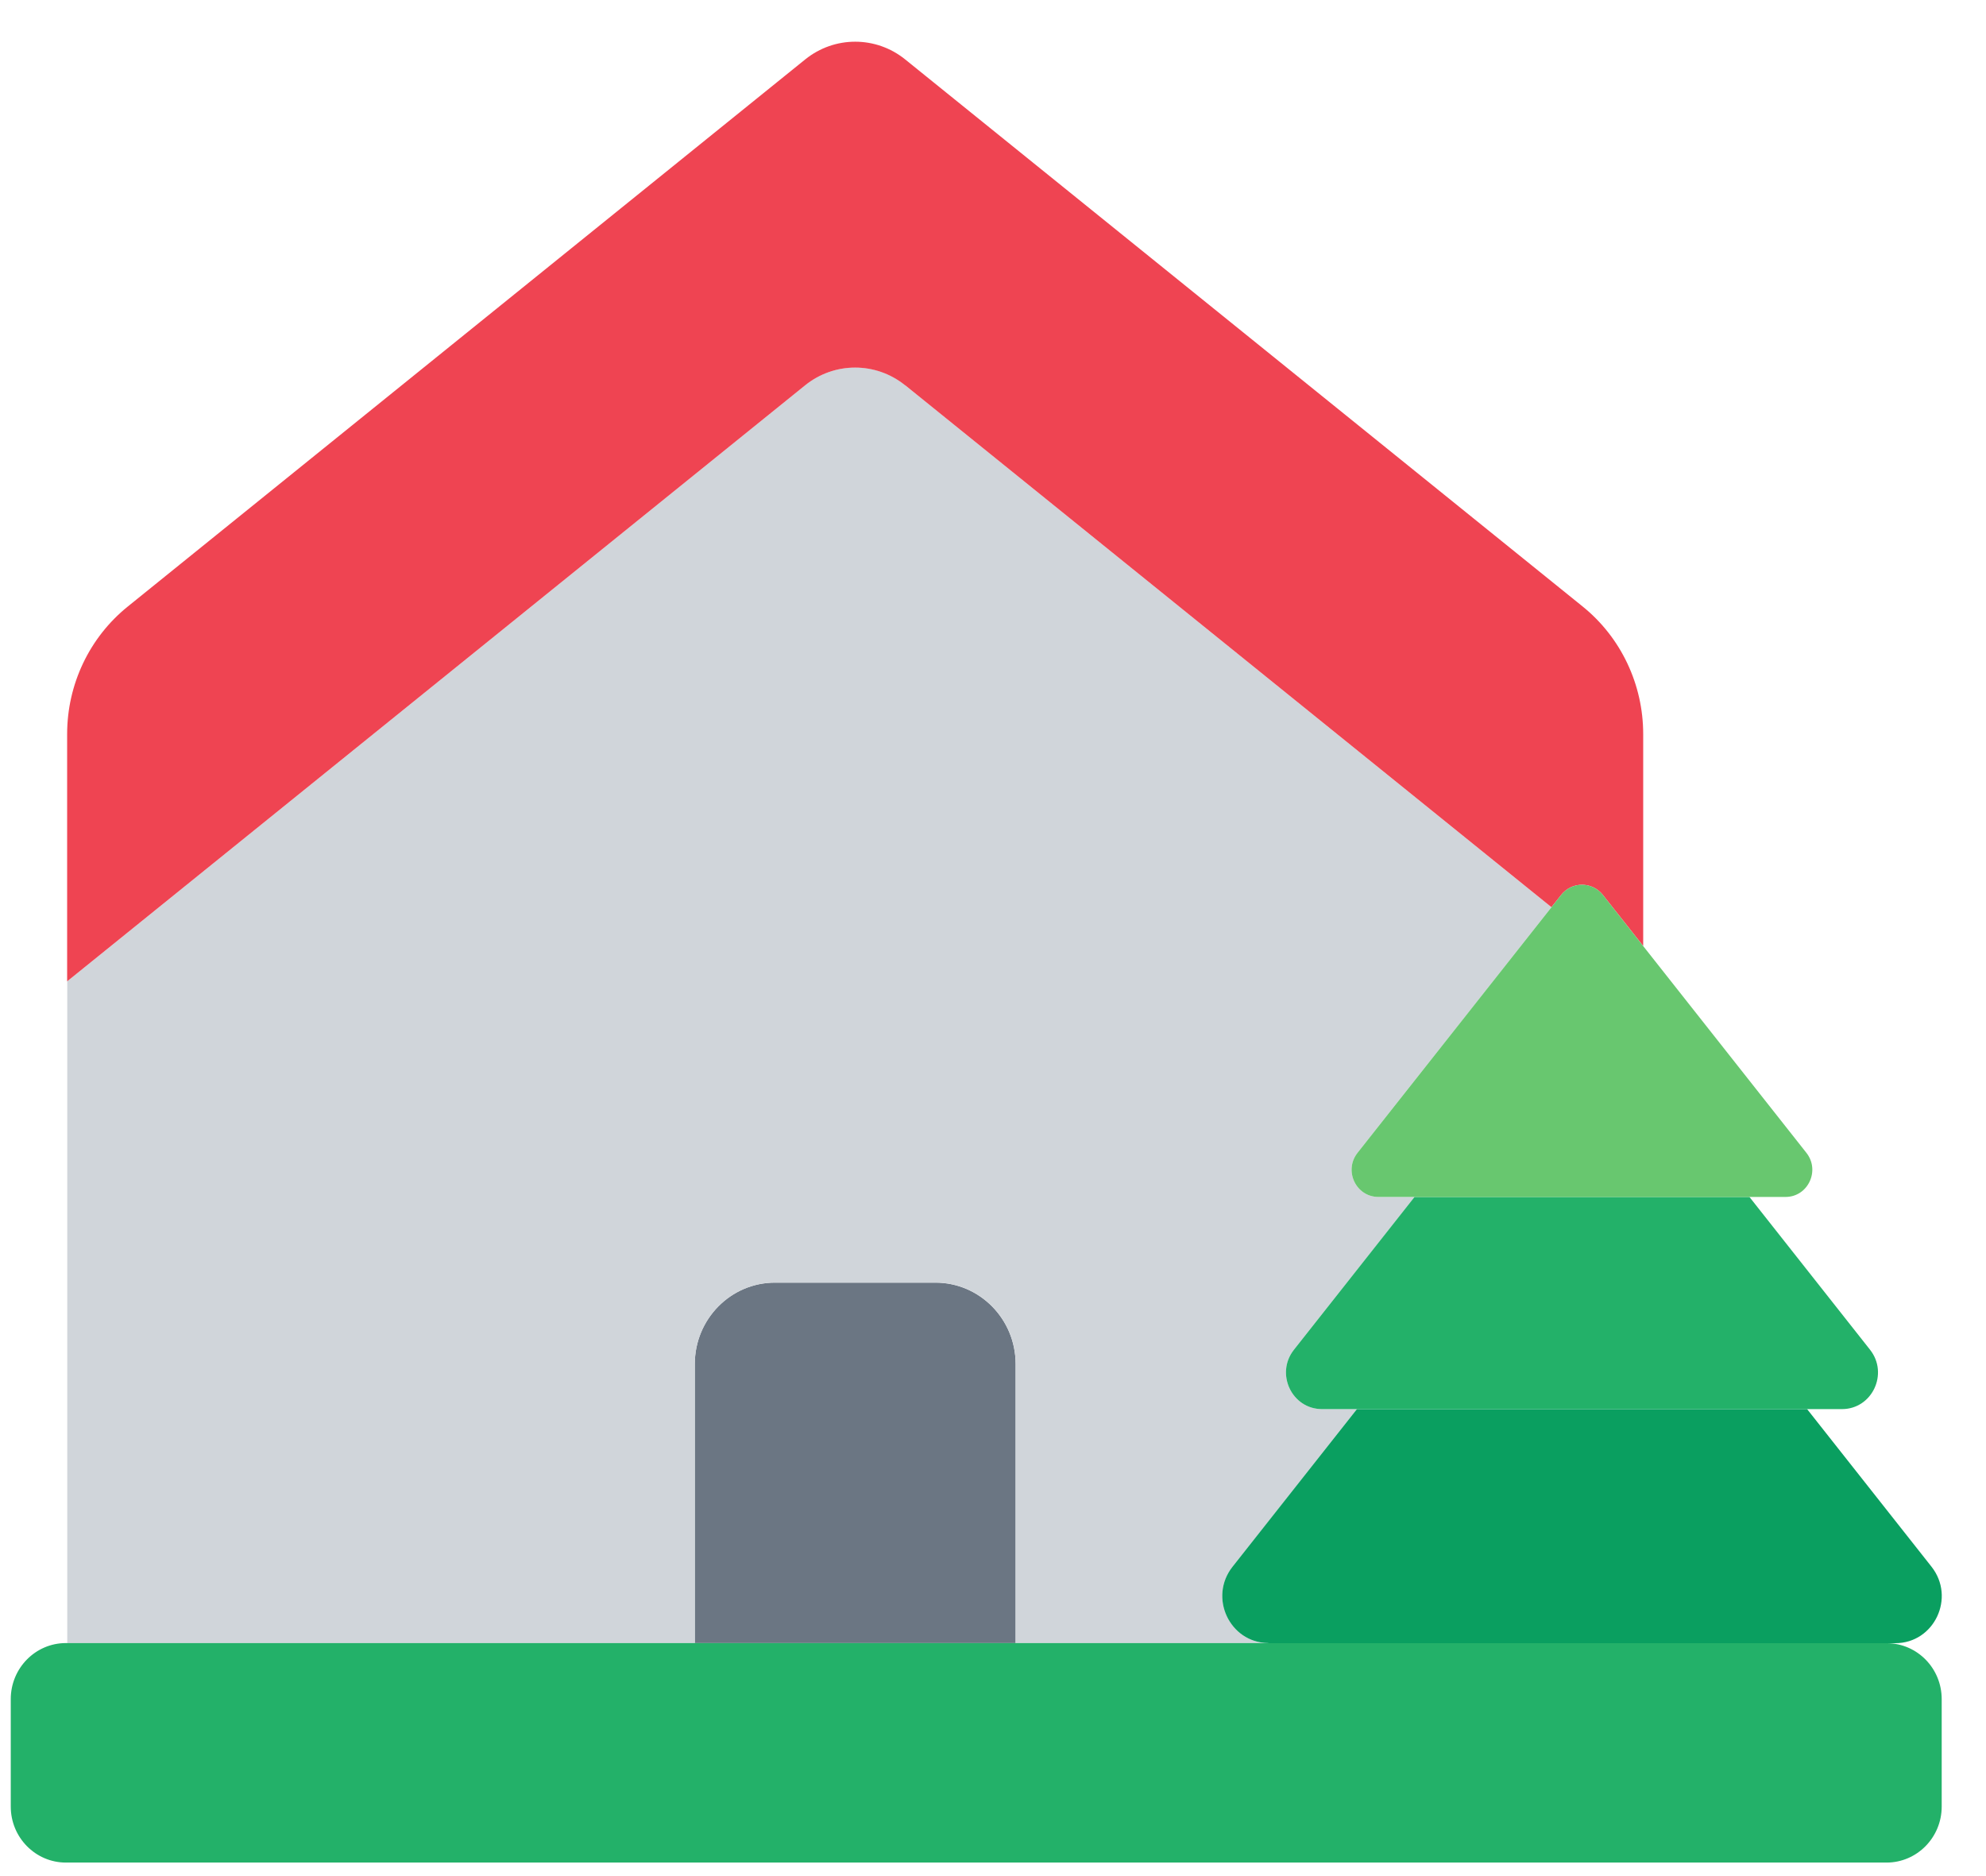<svg width="36" height="34" viewBox="0 0 36 34" fill="none" xmlns="http://www.w3.org/2000/svg">
<path d="M16.956 23.245H14.048C13.245 23.245 12.594 23.906 12.594 24.721V29.777H18.41V24.721C18.41 23.906 17.759 23.245 16.956 23.245Z" fill="#6B7683"/>
<path d="M12.595 29.777V24.721C12.595 23.905 13.246 23.244 14.049 23.244H16.957C17.76 23.244 18.411 23.905 18.411 24.721V29.777H22.983C22.288 29.765 21.905 28.947 22.342 28.393L24.597 25.537H23.964C23.417 25.537 23.113 24.895 23.455 24.461L25.641 21.692H24.986C24.579 21.692 24.353 21.214 24.608 20.892L28.123 16.442L16.407 6.981C15.877 6.554 15.127 6.554 14.597 6.981L1.219 17.784V29.777H12.595Z" fill="#D0D5DA"/>
<path d="M16.407 6.981L28.123 16.441L28.299 16.219C28.493 15.973 28.861 15.973 29.055 16.219L29.786 17.144V13.303C29.786 12.403 29.382 11.551 28.688 10.991L16.407 1.076C15.877 0.649 15.127 0.649 14.597 1.076L2.315 10.993C1.621 11.553 1.217 12.403 1.217 13.304V17.785L14.596 6.982C15.126 6.555 15.876 6.555 16.406 6.982L16.407 6.981Z" fill="#EF4452"/>
<path d="M34.208 29.779H22.997C22.992 29.779 22.987 29.777 22.982 29.777H1.195C0.643 29.777 0.195 30.232 0.195 30.793V32.74C0.195 33.3 0.643 33.755 1.195 33.755H34.197C34.749 33.755 35.197 33.3 35.197 32.74V30.793C35.197 30.235 34.755 29.785 34.208 29.779Z" fill="#23B169"/>
<path d="M24.597 25.537L22.342 28.393C21.904 28.948 22.288 29.765 22.983 29.777C22.988 29.777 22.993 29.779 22.998 29.779H34.357C35.062 29.779 35.453 28.952 35.012 28.393L32.757 25.537H24.598H24.597Z" fill="#0A9F60"/>
<path d="M25.641 21.692L23.455 24.461C23.113 24.894 23.417 25.537 23.964 25.537H33.389C33.936 25.537 34.24 24.894 33.898 24.461L31.712 21.692H25.641Z" fill="#23B169"/>
<path d="M29.055 16.219C28.861 15.973 28.493 15.973 28.299 16.219L28.123 16.442L24.608 20.892C24.353 21.214 24.579 21.692 24.986 21.692H32.366C32.773 21.692 32.999 21.214 32.744 20.892L29.785 17.144L29.055 16.219Z" fill="#68C76F"/>
</svg>
